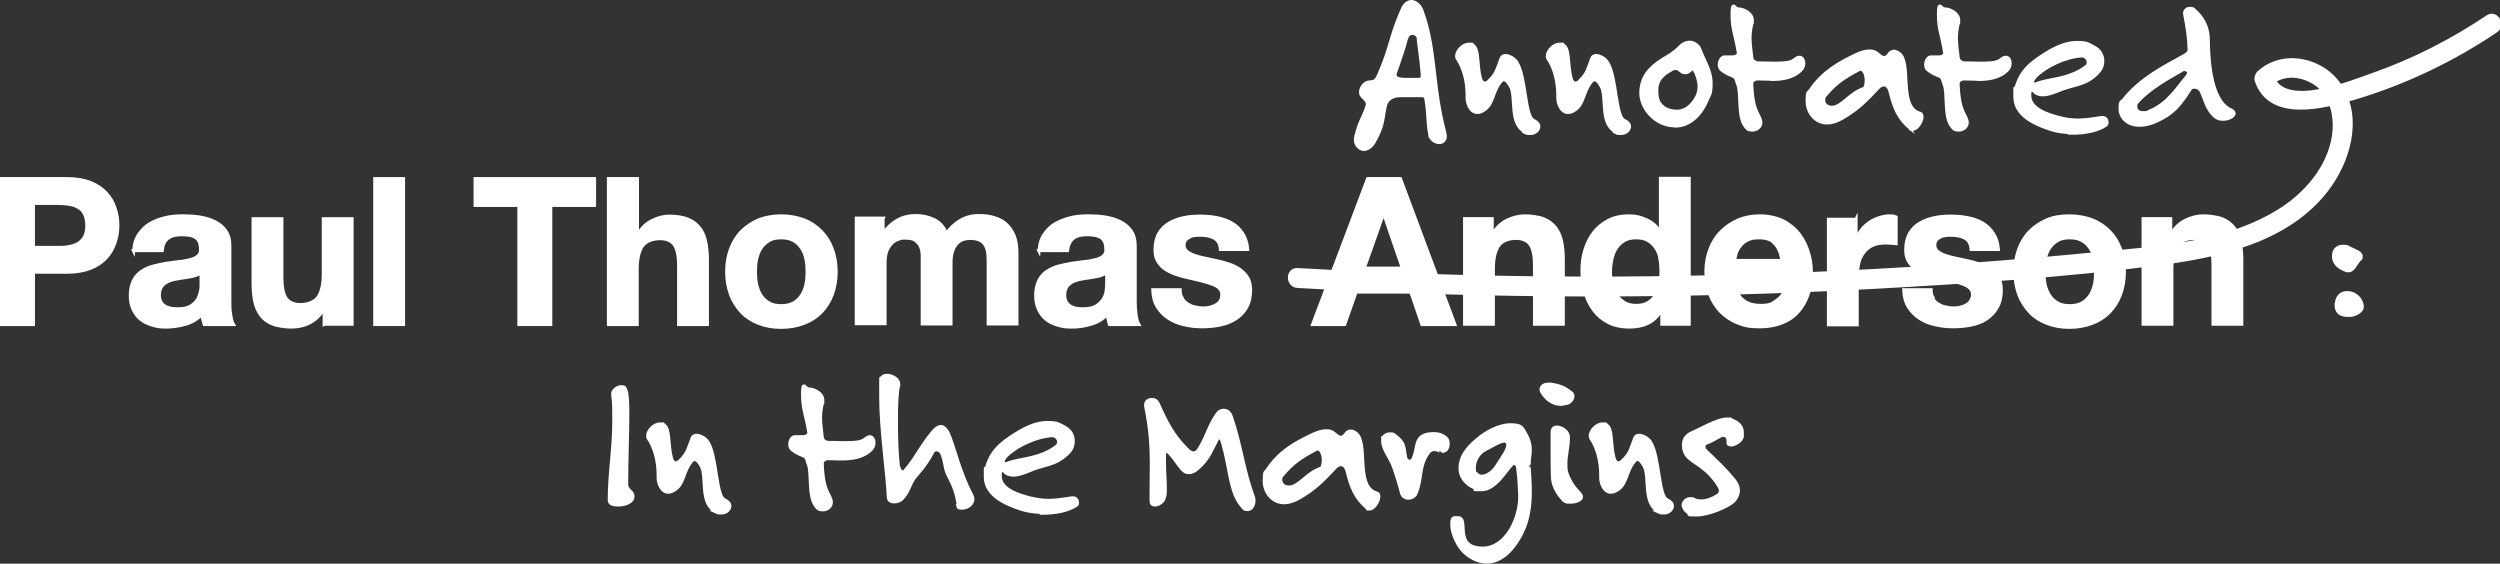 <?xml version="1.0" encoding="UTF-8"?>
<svg id="Layer_2" xmlns="http://www.w3.org/2000/svg" version="1.1" viewBox="0 0 879.5 198.3">
  <rect x="0" y="0" width="879.5" height="198.3" fill="#333333" stroke="none"/>
  <!-- Generator: Adobe Illustrator 29.5.1, SVG Export Plug-In . SVG Version: 2.1.0 Build 141)  -->
  <defs>
    <style>
      .st0 {
        fill: #fff;
        stroke: #fff;
        stroke-miterlimit: 10;
      }
    </style>
  </defs>
  <g id="Layer_1-2">
    <g>
      <g>
        <path class="st0" d="M23.7,62.8c3.2,0,6,.5,8.2,1.4,2.3.9,4.1,2.2,5.5,3.7,1.4,1.5,2.5,3.3,3.1,5.3.7,2,1,4,1,6.1s-.3,4.1-1,6.1-1.7,3.8-3.1,5.3c-1.4,1.5-3.2,2.8-5.5,3.7s-5,1.4-8.2,1.4h-11.9v18.4H.5v-51.4h23.2ZM20.6,87c1.3,0,2.5,0,3.7-.3,1.2-.2,2.3-.6,3.2-1.1.9-.6,1.6-1.3,2.2-2.3.5-1,.8-2.3.8-4s-.3-2.9-.8-4-1.3-1.8-2.2-2.3c-.9-.6-2-.9-3.2-1.1-1.2-.2-2.5-.3-3.7-.3h-8.8v15.4h8.8Z"/>
        <path class="st0" d="M47,88.4c.1-2.4.7-4.4,1.8-6,1.1-1.6,2.4-2.9,4-3.8,1.6-1,3.5-1.6,5.5-2.1s4.1-.6,6.2-.6,3.8.1,5.7.4c1.9.3,3.7.8,5.3,1.6,1.6.8,2.9,1.8,3.9,3.2,1,1.4,1.5,3.2,1.5,5.4v19.4c0,1.7,0,3.3.3,4.8.2,1.5.5,2.7,1,3.5h-10.4c-.2-.6-.3-1.2-.5-1.8s-.2-1.2-.2-1.8c-1.6,1.7-3.6,2.9-5.8,3.5s-4.5,1-6.8,1-3.4-.2-5-.7-2.9-1.1-4-2c-1.2-.9-2-2.1-2.7-3.5-.7-1.4-1-3.1-1-5s.4-3.8,1.1-5.2c.7-1.4,1.7-2.5,2.9-3.3s2.5-1.4,4-1.8c1.5-.4,3-.7,4.6-1,1.5-.2,3-.4,4.5-.6,1.5-.1,2.8-.4,4-.7s2.1-.7,2.7-1.3c.7-.6,1-1.4.9-2.4,0-1.1-.2-2-.5-2.6-.4-.7-.8-1.2-1.4-1.5-.6-.4-1.3-.6-2.1-.7-.8-.1-1.6-.2-2.6-.2-2,0-3.6.4-4.8,1.3-1.2.9-1.8,2.3-2,4.3h-10.2ZM70.6,96c-.4.4-1,.7-1.6.9s-1.3.4-2.1.5c-.7.1-1.5.3-2.3.4s-1.6.2-2.5.4c-.8.1-1.5.3-2.3.6-.7.2-1.4.6-1.9,1s-1,.9-1.3,1.6c-.3.6-.5,1.4-.5,2.4s.2,1.7.5,2.3.8,1.1,1.4,1.5c.6.4,1.2.6,2,.8.8.1,1.6.2,2.4.2,2,0,3.6-.3,4.7-1,1.1-.7,1.9-1.5,2.4-2.4.5-.9.8-1.9,1-2.8s.2-1.7.2-2.3v-3.8h0Z"/>
        <path class="st0" d="M114,114.2v-5.2h-.2c-1.3,2.2-3,3.7-5,4.7s-4.2,1.4-6.3,1.4-5-.4-6.7-1.1-3.1-1.7-4.1-3.1-1.7-2.9-2.1-4.8c-.4-1.9-.6-4-.6-6.3v-22.9h10.2v21c0,3.1.5,5.4,1.4,6.9,1,1.5,2.7,2.3,5.1,2.3s4.8-.8,6.1-2.5c1.2-1.7,1.9-4.4,1.9-8.2v-19.5h10.2v37.2h-9.7,0Z"/>
        <path class="st0" d="M142,62.8v51.4h-10.2v-51.4h10.2Z"/>
        <path class="st0" d="M167.1,72.3v-9.5h42.1v9.5h-15.4v41.9h-11.3v-41.9h-15.4,0Z"/>
        <path class="st0" d="M224.3,62.8v19.4h.2c1.3-2.2,2.9-3.7,5-4.7,2-1,4-1.5,5.9-1.5,2.7,0,5,.4,6.7,1.1s3.1,1.8,4.1,3.1,1.7,2.9,2.1,4.8c.4,1.9.6,4,.6,6.3v22.9h-10.2v-21c0-3.1-.5-5.4-1.4-6.9-1-1.5-2.7-2.3-5.1-2.3s-4.8.8-6.1,2.5c-1.2,1.7-1.9,4.4-1.9,8.2v19.5h-10.2v-51.4h10.2Z"/>
        <path class="st0" d="M257,87.5c.9-2.4,2.2-4.5,3.9-6.2,1.7-1.7,3.7-3,6-4,2.4-.9,5-1.4,7.9-1.4s5.6.5,8,1.4c2.4.9,4.4,2.3,6.1,4,1.7,1.7,3,3.8,3.9,6.2.9,2.4,1.4,5.1,1.4,8.1s-.5,5.7-1.4,8.1c-.9,2.4-2.2,4.4-3.9,6.2-1.7,1.7-3.7,3-6.1,3.9s-5,1.4-8,1.4-5.6-.5-7.9-1.4-4.4-2.2-6-3.9-3-3.8-3.9-6.2-1.4-5.1-1.4-8.1.5-5.7,1.4-8.1ZM266.2,100c.3,1.4.8,2.7,1.5,3.8s1.6,2,2.8,2.7,2.6,1,4.3,1,3.2-.3,4.4-1c1.2-.7,2.1-1.6,2.8-2.7s1.2-2.4,1.5-3.8.4-2.9.4-4.4-.1-2.9-.4-4.4-.8-2.7-1.5-3.8c-.7-1.1-1.6-2-2.8-2.7s-2.6-1-4.4-1-3.2.3-4.3,1c-1.1.7-2.1,1.6-2.8,2.7-.7,1.1-1.2,2.4-1.5,3.8s-.4,2.9-.4,4.4.1,2.9.4,4.4Z"/>
        <path class="st0" d="M310.7,76.9v5h.1c1.3-1.9,3-3.4,4.9-4.5,1.9-1.1,4.1-1.6,6.5-1.6s4.5.5,6.4,1.4,3.4,2.5,4.4,4.8c1.1-1.6,2.6-3.1,4.5-4.3s4.1-1.9,6.7-1.9,3.8.2,5.5.7,3.1,1.2,4.3,2.3c1.2,1.1,2.1,2.4,2.8,4.1.7,1.7,1,3.8,1,6.2v24.9h-10.2v-21.1c0-1.2,0-2.4-.1-3.5-.1-1.1-.4-2.1-.8-2.9-.4-.8-1.1-1.5-1.9-1.9s-2-.7-3.4-.7-2.6.3-3.5.8c-.9.6-1.6,1.3-2.1,2.2-.5.9-.8,1.9-1,3-.2,1.1-.2,2.3-.2,3.4v20.7h-10.2v-20.9c0-1.1,0-2.2,0-3.3,0-1.1-.2-2.1-.6-3-.4-.9-1-1.6-1.8-2.2-.8-.6-2.1-.8-3.7-.8s-1.1.1-1.9.3-1.6.6-2.3,1.2-1.4,1.5-1.9,2.6-.8,2.6-.8,4.4v21.6h-10.2v-37.2h9.6,0Z"/>
        <path class="st0" d="M365.5,88.4c.1-2.4.7-4.4,1.8-6,1.1-1.6,2.4-2.9,4-3.8s3.5-1.6,5.5-2.1,4.1-.6,6.2-.6,3.8.1,5.7.4c1.9.3,3.7.8,5.3,1.6,1.6.8,2.9,1.8,3.9,3.2,1,1.4,1.5,3.2,1.5,5.4v19.4c0,1.7.1,3.3.3,4.8.2,1.5.5,2.7,1,3.5h-10.4c-.2-.6-.4-1.2-.5-1.8s-.2-1.2-.2-1.8c-1.6,1.7-3.5,2.9-5.8,3.5-2.2.7-4.5,1-6.8,1s-3.4-.2-5-.7-2.9-1.1-4-2c-1.1-.9-2-2.1-2.7-3.5-.6-1.4-1-3.1-1-5s.4-3.8,1.1-5.2c.7-1.4,1.7-2.5,2.9-3.3s2.5-1.4,4-1.8c1.5-.4,3-.7,4.6-1,1.5-.2,3-.4,4.5-.6,1.5-.1,2.8-.4,4-.7s2.1-.7,2.7-1.3c.7-.6,1-1.4.9-2.4,0-1.1-.2-2-.5-2.6-.4-.7-.8-1.2-1.4-1.5s-1.3-.6-2.1-.7-1.6-.2-2.6-.2c-2,0-3.6.4-4.8,1.3-1.1.9-1.8,2.3-2,4.3h-10.2ZM389.1,96c-.4.4-1,.7-1.6.9s-1.3.4-2.1.5c-.7.1-1.5.3-2.3.4s-1.6.2-2.5.4c-.8.1-1.5.3-2.3.6-.7.2-1.4.6-1.9,1s-1,.9-1.3,1.6c-.3.6-.5,1.4-.5,2.4s.2,1.7.5,2.3.8,1.1,1.4,1.5,1.2.6,2,.8c.8.1,1.6.2,2.4.2,2,0,3.6-.3,4.7-1,1.1-.7,1.9-1.5,2.5-2.4.5-.9.9-1.9,1-2.8s.2-1.7.2-2.3v-3.8h0Z"/>
        <path class="st0" d="M415.9,104.9c.5.8,1,1.4,1.8,1.9s1.5.9,2.5,1.1c.9.2,1.9.4,2.9.4s1.5,0,2.3-.2c.8-.2,1.5-.4,2.2-.8s1.2-.8,1.6-1.4c.4-.6.6-1.4.6-2.3,0-1.5-1-2.7-3.1-3.5s-4.9-1.5-8.5-2.3c-1.5-.3-2.9-.7-4.4-1.2-1.4-.5-2.7-1.1-3.8-1.8-1.1-.7-2-1.7-2.7-2.8s-1-2.5-1-4.1c0-2.4.5-4.4,1.4-5.9s2.2-2.8,3.7-3.6c1.5-.9,3.3-1.5,5.2-1.9,1.9-.4,3.9-.5,5.9-.5s4,.2,5.9.6c1.9.4,3.6,1,5.1,1.9s2.7,2.1,3.7,3.6c1,1.5,1.6,3.4,1.8,5.7h-9.7c-.1-2-.9-3.3-2.2-4s-2.9-1-4.8-1-1.2,0-1.9.1c-.7,0-1.3.2-1.8.5s-1,.6-1.4,1c-.4.5-.6,1.1-.6,1.8s.3,1.7,1,2.2c.7.6,1.5,1,2.6,1.4s2.3.7,3.7,1c1.4.3,2.8.6,4.2.9,1.5.3,2.9.7,4.4,1.2,1.4.5,2.7,1.1,3.8,1.9s2,1.8,2.7,2.9c.7,1.2,1,2.6,1,4.4,0,2.4-.5,4.5-1.5,6.2-1,1.7-2.3,3-3.9,4s-3.4,1.7-5.4,2.1c-2,.4-4.1.6-6.2.6s-4.3-.2-6.3-.7c-2.1-.4-3.9-1.2-5.5-2.2-1.6-1-2.9-2.3-4-4s-1.6-3.7-1.7-6.2h9.7c0,1.1.2,2.1.7,2.8h0Z"/>
        <path class="st0" d="M492.7,62.8l19.2,51.4h-11.7l-3.9-11.4h-19.2l-4,11.4h-11.4l19.4-51.4h11.6ZM493.3,94.3l-6.5-18.9h-.1l-6.7,18.9h13.3Z"/>
        <path class="st0" d="M525,76.9v5.2h.2c1.3-2.2,3-3.7,5-4.7,2.1-1,4.2-1.5,6.3-1.5s5,.4,6.7,1.1,3.1,1.8,4.1,3.1,1.7,2.9,2.1,4.8c.4,1.9.6,4,.6,6.3v22.9h-10.2v-21c0-3.1-.5-5.4-1.4-6.9-1-1.5-2.7-2.3-5.1-2.3s-4.8.8-6,2.5c-1.2,1.7-1.9,4.4-1.9,8.2v19.5h-10.2v-37.2h9.7,0Z"/>
        <path class="st0" d="M584.4,109.4c-1.2,2-2.8,3.5-4.7,4.4-1.9.9-4.1,1.3-6.6,1.3s-5.2-.5-7.3-1.6c-2.1-1.1-3.8-2.5-5.2-4.4s-2.4-4-3.1-6.4c-.7-2.4-1-4.9-1-7.5s.3-4.9,1-7.2c.7-2.3,1.7-4.4,3.1-6.2,1.4-1.8,3.1-3.2,5.2-4.3,2.1-1.1,4.5-1.6,7.2-1.6s4.3.5,6.3,1.4c2,.9,3.6,2.3,4.7,4.1h.1v-18.7h10.2v51.4h-9.7v-4.8h-.1ZM584,91c-.3-1.4-.8-2.7-1.5-3.7-.7-1.1-1.6-2-2.7-2.6-1.1-.7-2.5-1-4.2-1s-3.1.3-4.2,1c-1.2.7-2.1,1.6-2.8,2.7-.7,1.1-1.2,2.4-1.5,3.8s-.5,2.9-.5,4.4.2,2.9.5,4.3.9,2.7,1.6,3.8c.7,1.1,1.7,2,2.8,2.7s2.5,1,4.1,1,3.1-.3,4.2-1c1.1-.7,2-1.6,2.7-2.7s1.2-2.4,1.4-3.8c.3-1.4.4-2.9.4-4.5s-.1-3-.4-4.4h0Z"/>
        <path class="st0" d="M612.9,105.2c1.5,1.5,3.7,2.2,6.6,2.2s3.8-.5,5.3-1.6c1.5-1,2.4-2.1,2.7-3.3h9c-1.4,4.5-3.7,7.7-6.6,9.6s-6.6,2.9-10.8,2.9-5.6-.5-7.9-1.4-4.3-2.3-6-4c-1.6-1.7-2.9-3.8-3.8-6.2s-1.3-5-1.3-7.9.5-5.4,1.4-7.8,2.2-4.5,3.9-6.2,3.7-3.1,6-4.1,4.9-1.5,7.7-1.5,5.9.6,8.3,1.8c2.3,1.2,4.3,2.9,5.8,4.9,1.5,2.1,2.6,4.4,3.3,7.1.7,2.6.9,5.4.7,8.3h-26.9c.1,3.3,1,5.7,2.5,7.2h0ZM624.5,85.7c-1.2-1.3-3.1-2-5.6-2s-3,.3-4.1.8-1.9,1.2-2.6,2.1-1.1,1.7-1.4,2.6c-.3.9-.4,1.7-.5,2.4h16.6c-.5-2.6-1.3-4.6-2.6-5.9h0Z"/>
        <path class="st0" d="M653,76.9v6.9h.1c.5-1.2,1.1-2.2,1.9-3.2.8-1,1.8-1.8,2.8-2.5s2.2-1.2,3.4-1.6c1.2-.4,2.5-.6,3.7-.6s1.4.1,2.2.4v9.5c-.5,0-1.1-.2-1.7-.2s-1.3-.1-1.9-.1c-1.9,0-3.5.3-4.8.9-1.3.6-2.3,1.5-3.1,2.6s-1.4,2.3-1.7,3.8c-.3,1.4-.5,3-.5,4.7v16.8h-10.2v-37.2h9.7Z"/>
        <path class="st0" d="M679.9,104.9c.5.8,1,1.4,1.8,1.9s1.5.9,2.5,1.1c.9.2,1.9.4,2.9.4s1.5,0,2.3-.2c.8-.2,1.5-.4,2.2-.8.7-.4,1.2-.8,1.6-1.4.4-.6.7-1.4.7-2.3,0-1.5-1-2.7-3.1-3.5s-4.9-1.5-8.5-2.3c-1.5-.3-2.9-.7-4.4-1.2s-2.7-1.1-3.8-1.8c-1.1-.7-2-1.7-2.7-2.8s-1-2.5-1-4.1c0-2.4.5-4.4,1.4-5.9.9-1.5,2.2-2.8,3.7-3.6,1.5-.9,3.3-1.5,5.2-1.9s3.9-.5,5.9-.5,4,.2,5.9.6,3.6,1,5.1,1.9,2.7,2.1,3.7,3.6c1,1.5,1.6,3.4,1.8,5.7h-9.7c-.1-2-.9-3.3-2.2-4-1.3-.7-2.9-1-4.8-1s-1.2,0-1.9.1-1.3.2-1.8.5c-.5.2-1,.6-1.4,1-.4.5-.6,1.1-.6,1.8s.3,1.7,1,2.2c.7.6,1.5,1,2.6,1.4s2.3.7,3.7,1,2.8.6,4.2.9c1.5.3,2.9.7,4.4,1.2s2.7,1.1,3.8,1.9c1.1.8,2,1.8,2.7,2.9.7,1.2,1,2.6,1,4.4,0,2.4-.5,4.5-1.5,6.2-1,1.7-2.3,3-3.8,4s-3.4,1.7-5.4,2.1-4.1.6-6.2.6-4.3-.2-6.3-.7c-2.1-.4-3.9-1.2-5.5-2.2s-2.9-2.3-4-4-1.6-3.7-1.7-6.2h9.7c0,1.1.2,2.1.7,2.8h0Z"/>
        <path class="st0" d="M710.2,87.5c.9-2.4,2.2-4.5,3.9-6.2,1.7-1.7,3.7-3,6-4s5-1.4,7.9-1.4,5.6.5,8,1.4c2.4.9,4.4,2.3,6.1,4,1.7,1.7,3,3.8,3.9,6.2.9,2.4,1.4,5.1,1.4,8.1s-.5,5.7-1.4,8.1c-.9,2.4-2.2,4.4-3.9,6.2-1.7,1.7-3.7,3-6.1,3.9s-5,1.4-8,1.4-5.6-.5-7.9-1.4-4.4-2.2-6-3.9-3-3.8-3.9-6.2c-.9-2.4-1.4-5.1-1.4-8.1s.5-5.7,1.4-8.1ZM719.5,100c.3,1.4.8,2.7,1.5,3.8.7,1.1,1.6,2,2.8,2.7s2.6,1,4.3,1,3.2-.3,4.4-1c1.2-.7,2.1-1.6,2.8-2.7s1.2-2.4,1.5-3.8.4-2.9.4-4.4-.1-2.9-.4-4.4-.8-2.7-1.5-3.8c-.7-1.1-1.6-2-2.8-2.7s-2.6-1-4.4-1-3.2.3-4.3,1c-1.2.7-2.1,1.6-2.8,2.7-.7,1.1-1.2,2.4-1.5,3.8s-.4,2.9-.4,4.4.1,2.9.4,4.4Z"/>
        <path class="st0" d="M763.7,76.9v5.2h.2c1.3-2.2,3-3.7,5-4.7,2.1-1,4.2-1.5,6.3-1.5s5,.4,6.7,1.1,3.1,1.8,4.1,3.1,1.7,2.9,2.1,4.8c.4,1.9.6,4,.6,6.3v22.9h-10.2v-21c0-3.1-.5-5.4-1.4-6.9-1-1.5-2.7-2.3-5.1-2.3s-4.8.8-6,2.5c-1.2,1.7-1.9,4.4-1.9,8.2v19.5h-10.2v-37.2h9.7,0Z"/>
      </g>
      <path class="st0" d="M826.2,95.3c-.2,0-.5,0-.8-.1-2.4-.9-4.1-2.1-4.5-4.5,0-.3,0-.6,0-.9,0-1.9,1.4-3.2,3.3-3.2s1.8.3,2.8.8c1.4.7,3.7,1.4,3.7,2.7s-.2.9-.7,1.4c-1.3,1.5-2.1,3.8-3.7,3.8h0ZM821.9,107.1c0-3,2-4.2,3.7-4.2s2.5.4,3.5,1.2c1.2.9,2,2.4,2,3.9s-2.5,3-4.5,3-4.8-.1-4.8-3.9h0Z"/>
      <g>
        <path class="st0" d="M222.7,174.8c0,1.9-2.9,2.9-5.2,2.9s-3.2-.6-3.2-1.8c0-9.6,1.6-17.9,1.6-27.9s-.3-6.2-.4-9.6h0c0-1,1.6-2.4,3-2.4s1.4.4,1.7,1.2c.6,1.3.7,4.5.7,8.7,0,6.8-.4,16-.4,23.6v.9c0,2.1,2.2,2.4,2.2,4h0c0,.1,0,.2,0,.2Z"/>
        <path class="st0" d="M252,180.1c-6.1-2.7-3.2-12.5-5.4-16.2-.9-1.6-1.6-2.2-2.2-2.2s-.9.4-1.3.9c-2.7,3.4-2.4,7.6-5.6,9.7-.9.6-1.8.9-2.4.9-2.6,0-3.6-3.5-3.6-4.9v-1.2c0-5.2-1.4-9.9-3.5-12.9-.1-.2-.2-.5-.2-.9,0-1.7,2.1-4.2,4.4-4.2s.9,0,1.4.4c2.2,1.1,1.4,6.8,2.6,11.4.3,1.3.9,1.9,1.5,1.9s1.1-.4,1.7-1c2.4-2.4,2.6-3.9,4.1-7.8.3-.6.8-.9,1.5-.9,1.4,0,3.3,1.1,4.1,2.4,3.2,5.1,2.8,19,5.8,20.3,1.3.6,1.9,1.4,1.9,2.2,0,1.3-1.3,2.5-3,2.5s-1.2-.1-1.9-.4h0Z"/>
        <path class="st0" d="M296,161.5c-1.7,0-3.4-.1-4.6-.1h0c-1.1,0-2.2.7-2.1,1.8h0c.4,10.3,2.8,10.3,3.2,13.3v.3c0,1.4-1.4,2.6-3,2.6s-1.8-.4-2.6-1.4c-2.7-3.5-1.3-11.7-2.6-14.7-.5-1.1-.4-2.3-1.5-2.8-1.4-.6-2.4-.9-4.1-2.2-.6-.4-.9-1.1-.9-1.9,0-1.3.6-2.6,1.7-2.8.5,0,.9,0,1.4,0s1,0,1.7,0c.9,0,2.1-.6,1.9-1.5-1-6.1-2.2-8.1-2.2-13.4s1-1.9,2.2-1.9c2.1,0,5,1.7,5,3.9s0,.4,0,.6c-.6,2.2-.8,4-.8,5.8s.3,4,.6,6.6c.1,1.2,1,1.9,2.2,1.9,2.3,0,4.1.1,5.6.1,6.2,0,6.3-.7,7.8-1.7.4-.3.8-.4,1.1-.4.9,0,1.5,1,1.5,2.1s-.3,1.7-.9,2.4c-2.8,2.9-6.9,3.4-10.5,3.4h0Z"/>
        <path class="st0" d="M337.1,177.8c-.7-4.5-1.6-6.8-3.5-10.4-1.5-2.9-.9-4.5-2.4-8-.3-.6-.9-1.1-1.7-1.1s-1,.2-1.4.9c-1.1,2.2-3,5.1-5.6,8-2.6,2.8-2.4,5.6-5.2,8.4-.6.6-1.7,1-2.7,1s-2-.4-2.1-1.4c-.4-8.8-2.7-23.8-2.7-35.5s0-4.2.3-6.2c0-1.1.9-1.5,2-1.5,1.8,0,4.1,1.4,4.1,3s0,.4,0,.6c-.6,1.7-.8,6.9-.8,12.7s.2,11,.6,14.8c.1,1.7.9,2.9,1.6,2.9s.4,0,.6-.3c3.9-4.4,5.7-8.9,10.1-14,.9-1.1,1.9-1.7,2.7-1.7s1.7.7,2.5,2.1c2,4,4,13.9,8.4,22,.3.6.4,1.1.4,1.5,0,2-2.2,3.2-3.8,3.2s-1.4-.3-1.6-1h0Z"/>
        <path class="st0" d="M367.1,180.3c-2.9,0-5.7-.4-7.8-1.1-6.2-2-12.7-5.2-12.7-11.4s0-1.1.1-1.8c1.3-6.9,5.1-10,10.7-13.5,3.7-2.3,7.3-3.9,11-3.9s4,.5,6.1,1.6,3.1,2.9,3.1,4.9-.6,3.2-2.1,4.6c-4.3,4.2-8.4,3.7-13.7,6.1-2.2.9-3.9,1.4-5.3,1.4s-2.6-.5-3.1-1.2c-.1-.2-.5-.5-.8-.5-.6,0-.7,1.2-.7,1.8,0,4.7,5.8,6.6,10.3,7.8,2.6.6,4.7.9,6.8.9s5-.4,8.1-.9c.1,0,.3,0,.4,0,1.1,0,1.6.9,1.6,1.7s-.2.9-.6,1.1c-2.9,1.9-7.4,2.7-11.7,2.7h0ZM353.6,161c-.4.4-.6,1-.6,1.4s.2.7.6.7.5,0,.9-.2c3.9-1.6,11.2-1.4,17-5.8.6-.4.9-1,.9-1.6,0-1.1-1-2.2-2.2-2.2-5.5.3-12.7,3.5-16.6,7.6h0Z"/>
        <path class="st0" d="M436.4,177.5c-3.7-4.7-3.8-12.8-6.2-21.2-.2-.9-.6-2.2-1.2-2.2s-.7.4-1.2,1.4c-1.9,3.7-2.8,6.1-5.9,8.9-1.1,1.1-2.3,1.9-3.6,1.9s-1.9-.5-3-1.8c-1.5-1.9-2.2-3.2-3.9-5-.4-.5-.8-.8-1.1-.8s-.6.5-.6,1.8c0,.8,0,1.6,0,2.4,0,3.1.3,6.1.3,8.6s-.1,2.9-.5,4c-.4,1.1-1.9,2.2-3.1,2.2s-1.5-.5-1.5-1.9c0-4.8.1-8.9.1-12.7,0-6.5-.4-12.3-2-20.2,0-.2,0-.4,0-.5,0-1.3,1.1-1.9,2.2-1.9s1.7.4,2.2,1.3c3.1,6.9,5.3,11.3,10.4,16.4.6.6,1.4,1.1,2.1,1.1s1.3-.4,1.9-1.4c2.9-4.7,3.3-8,6.5-12.5.6-.8,1.4-1.1,2.2-1.1,1.1,0,2.2.7,2.7,2.2,3.7,11,4,17.9,7.9,28.7,0,.2.1.6.1.9,0,1.4-.8,3.2-2.2,3.2s-1.5-.4-2.5-1.7h0Z"/>
        <path class="st0" d="M481.1,178.9c-4.4-3.7-5.8-7.4-7.2-13-.4-1.7-1.3-2.4-2.1-2.4s-1.6.5-2.1,1.1c-4.2,4.5-7.1,7.5-12.7,10.7-1.9,1.1-3.7,1.6-5.2,1.6-4.4,0-7.1-3.9-7.1-7.7s.4-2.8,1.1-4c4.4-6.6,10.1-9.6,16-12.4,1.6-.7,3.2-1.3,4.7-1.3s2.2.3,3.1,1.1c.8.7,1.4,1.2,2.1,1.2s1.1-.4,1.9-1.4c.4-.5.9-.8,1.5-.8,1.3,0,2.7,1.1,3.2,2.4,2.3,5.2-.7,17.5,6,19.4.6.1.8.6.8,1.3,0,1.7-1.7,4.4-3.3,4.4s-.6,0-.9-.4h0ZM462.5,158.4c-5,2.7-7.8,4.6-11.4,8.9-.4.4-.5.9-.5,1.5,0,1.2.9,2.5,2.9,2.5h0c3.4,0,6.2-5,11.2-6.6.4-.1.8-1.4.8-2.9s-.6-3.8-2-3.8-.6.1-1.1.4h0Z"/>
        <path class="st0" d="M506.6,158.7c-.7-.3-1.4-.5-2.1-.5s-1.5.3-2.2,1.4c-3.2,4.8-1.9,8.8-4.1,14-.5,1.1-1.6,1.7-2.7,1.7s-2.2-.6-2.5-1.9c-.9-3.5-1.5-5.3-2.6-8.6-1.2-3.7-4-6.6-4-9.5s0-.7.1-1.1c.3-1,1.4-1.6,2.5-1.6s1.2.1,1.7.5c3.8,2.9,3,3.8,3.9,8,.1.6.6,1.1,1.3,1.1s.9-.3,1.3-1.1c1.6-3.5.3-7.4,5-8.4.7-.1,1.4-.2,2.1-.2,1.8,0,3.4.5,4.6,1.7.4.4.6,1.1.6,1.9,0,1.4-.6,2.7-2,2.7s-.5,0-.8-.1h0Z"/>
        <path class="st0" d="M523.2,197.8c-2.7,0-5.4-1.1-7.8-3.2-2.5-2.1-4.7-6.9-4.7-9.9s.6-2.6,2.1-2.6h.4c3.3.4-.9,8.8,5.8,10.4.9.2,1.7.3,2.5.3,8.6,0,13.1-10.9,13.1-17.9s0-.9,0-1.2c-.3-3.5,0-3.2-.7-8.9,0-.6-.4-1.7-1.1-1.7s-.7.2-1.1.6c-1.5,1.3-5.5,8.6-10.4,8.6s-.9,0-1.3-.2c-3.7-1-6.4-3.8-6.4-7.4s1.8-6.6,6.1-10.2c3-2.6,7.7-5.1,11.6-5.1s4.1.8,5.3,2.9c1.4,2.4,1.8,4.2,1.8,5.9s-.4,3-.4,5,0,.8,0,1.2c.2,2.9.4,5.8.4,8.6,0,6.8-1.2,13.2-6,19.4-2.9,3.7-6.2,5.4-9.4,5.4h0ZM529.2,155.2c-1.4,0-4.1,1.7-6.8,3.1-2.2,1.1-3.7,3.9-3.7,6.1s.2,1.6.7,2.2c.5.6,1.2.9,1.9.9,1.8,0,3.9-1.6,5-3.3,2.2-3.4,4.1-6,4.1-7.6s-.1-.8-.4-1.1c-.2-.1-.4-.3-.8-.3h0Z"/>
        <path class="st0" d="M549.3,142.3c-3.3,0-5.5-2-6.9-4.3-.2-.4-.3-.6-.3-1,0-.9.8-1.9,2.6-1.9s.4,0,.7,0c3,.4,4.9,1.1,7.1,2.8.7.4.9,1,.9,1.6,0,1.1-1.2,2.3-2.4,2.5-.7.1-1.2.2-1.7.2h0ZM550,176c-2.4-2.6-3.8-5.3-3.9-8.2-.1-3.1-.1-5.5-.1-7.9v-2.6c0-1.6,0-3.3,0-5.3h0c0-1.3.8-1.8,1.7-1.8,1.7,0,4.2,1.6,4.1,3.6h0c0,3.7-.9,6.5-.9,9.3s.3,3.4,1.2,5.3c1.1,2.4,2.2,3.5,3.9,5.4.3.4.4.7.4,1,0,1.1-2,1.9-3.9,1.9s-1.9-.2-2.4-.7h0Z"/>
        <path class="st0" d="M583.7,180.1c-6-2.7-3.2-12.5-5.4-16.2-.9-1.6-1.6-2.2-2.2-2.2s-.9.4-1.3.9c-2.7,3.4-2.4,7.6-5.6,9.7-.9.6-1.8.9-2.5.9-2.6,0-3.6-3.5-3.6-4.9v-1.2c0-5.2-1.4-9.9-3.5-12.9-.1-.2-.2-.5-.2-.9,0-1.7,2.1-4.2,4.4-4.2s.9,0,1.4.4c2.2,1.1,1.4,6.8,2.6,11.4.3,1.3.9,1.9,1.5,1.9s1.2-.4,1.7-1c2.5-2.4,2.6-3.9,4.1-7.8.3-.6.8-.9,1.5-.9,1.4,0,3.3,1.1,4.1,2.4,3.2,5.1,2.8,19,5.8,20.3,1.3.6,1.9,1.4,1.9,2.2,0,1.3-1.3,2.5-3,2.5s-1.2-.1-1.9-.4h0Z"/>
        <path class="st0" d="M608.8,156.5c-.5,0-.9-.1-.9-.6h0c0-.4,0-.6,0-.8,0-1.3-.8-1.9-1.7-1.9s-.5,0-.8.2c-1.7.8-3,1.8-5.2,2.6-.4.1-.7.6-.7,1.1s.1.9.4,1.2c4.3,4.2,6.8,6.3,10.4,10.8.9,1.1,1.3,2.3,1.3,3.5s-.6,2.7-1.7,3.8c-2.1,1.9-8.7,4.8-13,4.8s-2.1-.2-2.7-.6c-1.5-.9-2.1-2.1-2.1-3s1-2.2,2.5-2.2.9,0,1.4.3c.8.4,1.7.5,2.5.5,1.8,0,3.7-.7,5.5-1.8.9-.5,1.2-1.1,1.2-1.7,0-.9-.7-1.9-1.4-3-5-6.9-9.9-7-11.2-10.8-.3-.8-.4-1.6-.4-2.4,0-1.8.9-3.3,2.6-4.1,3.6-1.6,9.4-5,12.5-5s.7,0,.9,0c3.6,1,4.8,2.7,4.8,4.9s0,1.1-.2,1.8c-.3,1.2-2.6,2.5-3.9,2.5h0Z"/>
      </g>
      <g>
        <path class="st0" d="M503,47.7c-.9-5-.5-7.5-1.4-12.8-.1-.7-.5-1.2-1.1-1.2h-8c-2.5,0-4.6,1.2-5.1,3.6-1.1,5.1-.6,6.9-4,12.8-1,1.7-2.4,2.5-3.6,2.5s-3-1.2-3-3.4,0-.9.2-1.5c1.5-5.8,2.2-5.4,3.9-10.4,0-.2.1-.4.1-.7,0-1.1-1-1.7-1.9-2.8-.4-.4-.5-.9-.5-1.4,0-1.6,1.4-3.5,3.1-3.6,1.5-.1,2.2-.1,3.2-2.3,4.6-10.5,4-13.4,8.4-23.3.8-1.9,2.1-2.7,3.3-2.7s3,1.2,3.7,3.3c2.9,7.8,3.6,15.2,4.6,23.5.6,5.5,1.4,11.3,3.1,18.1.1.7.5,1.7.5,2.5,0,1.6-1.1,2.3-2.2,2.3s-3-.9-3.2-2.6h0ZM499,13.8c-.1-1.3-1.1-2-2.1-2s-1.7.6-2.1,1.9c-1.1,4.1-1.9,6.3-3.2,10.1-.2.6-.8,2-.8,2.5s.4,1.1,1.1,1.3c1.2.3,2.5.3,3.7.3h3.6c.6,0,1.1-.4,1.1-1s0-1.4-.1-2c-.3-3.8-.8-6.6-1.3-11h0Z"/>
        <path class="st0" d="M536.7,46.5c-6-2.7-3.2-12.5-5.4-16.2-.9-1.6-1.6-2.2-2.2-2.2s-.9.4-1.3.9c-2.7,3.4-2.4,7.6-5.6,9.7-.9.7-1.8.9-2.5.9-2.6,0-3.6-3.5-3.6-4.9v-1.2c0-5.2-1.4-9.9-3.5-12.9-.1-.2-.2-.5-.2-.9,0-1.7,2.1-4.2,4.4-4.2s.9,0,1.4.4c2.2,1.2,1.4,6.8,2.6,11.4.3,1.3.9,1.9,1.5,1.9s1.2-.4,1.7-1c2.5-2.5,2.6-3.9,4.1-7.8.3-.6.8-.9,1.5-.9,1.4,0,3.3,1.1,4.1,2.5,3.2,5.1,2.8,19,5.8,20.3,1.3.6,1.9,1.4,1.9,2.2,0,1.3-1.3,2.5-3,2.5s-1.2-.1-1.9-.4h0Z"/>
        <path class="st0" d="M568.6,46.5c-6-2.7-3.2-12.5-5.4-16.2-.9-1.6-1.6-2.2-2.2-2.2s-.9.4-1.3.9c-2.7,3.4-2.4,7.6-5.6,9.7-.9.7-1.8.9-2.5.9-2.6,0-3.6-3.5-3.6-4.9v-1.2c0-5.2-1.4-9.9-3.5-12.9-.1-.2-.2-.5-.2-.9,0-1.7,2.1-4.2,4.4-4.2s.9,0,1.4.4c2.2,1.2,1.4,6.8,2.6,11.4.3,1.3.9,1.9,1.5,1.9s1.2-.4,1.7-1c2.5-2.5,2.6-3.9,4.1-7.8.3-.6.8-.9,1.5-.9,1.4,0,3.3,1.1,4.1,2.5,3.2,5.1,2.8,19,5.8,20.3,1.3.6,1.9,1.4,1.9,2.2,0,1.3-1.3,2.5-3,2.5s-1.2-.1-1.9-.4h0Z"/>
        <path class="st0" d="M589.1,44.3c-3.3,0-6.5-1.5-8.9-4.2-1.9-2.2-3-4.9-3-7.3,0-5.5,2.9-8.9,7.3-11.7,2.7-1.7,4.2-2.4,6.3-4.5,1.2-1.3,2.5-1.8,3.7-1.8s3,1,3.5,2.4c1.4,3.9,4,7.5,4,11.9s-.6,4.1-1.2,5.7c-2.1,5.3-6.1,9.6-11.5,9.6h0ZM595.6,24.2c-.7,0-1.3,1.4-2.6,1.4s-1.1-.2-1.7-.6-1-.9-1.8-.9-1.4.4-2.9,1.3c-2.3,1.6-3.7,3.3-3.7,6.3s.5,4.5,2.1,5.8c1.2,1.1,3.3,1.6,4.8,1.6,3,0,5-1.7,6.7-4.4.9-1.4,1.2-2.9,1.2-4.4s-.7-4.1-1.6-5.5c-.2-.4-.4-.5-.6-.5h0Z"/>
        <path class="st0" d="M623,27.9c-1.7,0-3.4-.1-4.6-.1h0c-1.1,0-2.2.7-2.1,1.8h0c.4,10.3,2.8,10.3,3.2,13.3v.3c0,1.4-1.4,2.6-3,2.6s-1.8-.4-2.6-1.4c-2.7-3.5-1.3-11.7-2.6-14.7-.5-1.1-.4-2.3-1.5-2.8-1.4-.6-2.4-.9-4.1-2.2-.6-.4-.9-1.1-.9-1.9,0-1.3.7-2.6,1.7-2.8.5,0,.9,0,1.4,0s1,0,1.7,0c.9,0,2.1-.6,1.9-1.5-1-6.1-2.2-8.1-2.2-13.4s1-2,2.2-2c2.1,0,5,1.7,5,3.9s0,.4,0,.7c-.6,2.2-.8,4-.8,5.8s.3,4,.6,6.6c.1,1.2,1,1.9,2.2,2,2.3,0,4.1.1,5.6.1,6.2,0,6.3-.7,7.8-1.7.4-.3.8-.4,1.2-.4.9,0,1.5,1,1.5,2.1s-.3,1.7-.9,2.4c-2.8,2.9-6.9,3.4-10.5,3.4h0Z"/>
        <path class="st0" d="M672.1,45.3c-4.4-3.7-5.8-7.4-7.2-13-.4-1.7-1.3-2.4-2.1-2.4s-1.6.5-2.1,1.1c-4.2,4.5-7.1,7.5-12.7,10.7-1.9,1.1-3.7,1.6-5.2,1.6-4.4,0-7.1-3.9-7.1-7.7s.4-2.8,1.2-4c4.4-6.5,10.2-9.6,16-12.4,1.6-.7,3.2-1.3,4.7-1.3s2.2.3,3.1,1.1c.8.7,1.4,1.2,2.1,1.2s1.2-.4,1.9-1.4c.4-.5.9-.8,1.5-.8,1.3,0,2.7,1.1,3.2,2.4,2.3,5.2-.7,17.5,6,19.4.6.1.8.7.8,1.3,0,1.7-1.7,4.4-3.3,4.4s-.7,0-.9-.4h0ZM653.5,24.8c-5,2.7-7.8,4.6-11.4,8.9-.4.4-.5.9-.5,1.5,0,1.2.9,2.5,2.9,2.5h0c3.4,0,6.2-5,11.2-6.6.4-.1.8-1.4.8-2.9s-.6-3.8-2-3.8-.7.1-1.1.4h0Z"/>
        <path class="st0" d="M695.6,27.9c-1.7,0-3.4-.1-4.6-.1h0c-1.1,0-2.2.7-2.1,1.8h0c.4,10.3,2.8,10.3,3.2,13.3v.3c0,1.4-1.4,2.6-3,2.6s-1.8-.4-2.6-1.4c-2.7-3.5-1.3-11.7-2.6-14.7-.5-1.1-.4-2.3-1.5-2.8-1.4-.6-2.4-.9-4.1-2.2-.6-.4-.9-1.1-.9-1.9,0-1.3.7-2.6,1.7-2.8.5,0,.9,0,1.4,0s1,0,1.7,0c.9,0,2.1-.6,1.9-1.5-1-6.1-2.2-8.1-2.2-13.4s1-2,2.2-2c2.1,0,5,1.7,5,3.9s0,.4,0,.7c-.6,2.2-.8,4-.8,5.8s.3,4,.6,6.6c.1,1.2,1,1.9,2.2,2,2.3,0,4.1.1,5.6.1,6.2,0,6.3-.7,7.8-1.7.4-.3.8-.4,1.2-.4.9,0,1.5,1,1.5,2.1s-.3,1.7-.9,2.4c-2.8,2.9-6.9,3.4-10.5,3.4h0Z"/>
        <path class="st0" d="M729.3,46.7c-2.9,0-5.7-.4-7.8-1.1-6.2-2-12.7-5.2-12.7-11.5s0-1.2.1-1.8c1.3-6.9,5.1-10,10.7-13.5,3.7-2.3,7.3-3.9,11-3.9s4,.5,6.1,1.6c2.1,1.1,3.1,3,3.1,4.9s-.7,3.2-2.1,4.6c-4.3,4.2-8.3,3.7-13.7,6-2.2.9-3.9,1.4-5.3,1.4s-2.6-.5-3.1-1.2c-.1-.2-.5-.5-.8-.5-.7,0-.7,1.2-.7,1.8,0,4.7,5.8,6.6,10.3,7.8,2.6.7,4.7.9,6.8.9s5-.4,8.1-.9c.1,0,.3,0,.4,0,1.1,0,1.6.9,1.6,1.7s-.2.9-.6,1.2c-2.9,1.9-7.4,2.7-11.7,2.7h0ZM715.8,27.4c-.4.4-.7,1-.7,1.4s.2.7.7.7.5,0,.9-.2c3.9-1.6,11.2-1.4,17-5.8.7-.4.9-1,.9-1.6,0-1.1-1-2.2-2.2-2.2-5.5.3-12.7,3.5-16.6,7.6h0Z"/>
        <path class="st0" d="M782,42c-1.2,0-2.3-.4-3.2-1.3-2.7-2.7-2.9-5.3-4.6-8.8-.3-.6-1.2-1.2-2.2-1.2s-1.2.3-1.6.9c-3.3,5.2-5.8,8.4-11.4,10.9-2.5,1.2-4.5,1.6-6.3,1.6-4.5,0-6.9-2.9-6.9-5.8s.4-2.3,1.2-3.2c6-7.6,14.4-11.7,21.2-15.5.9-.5,1.9-1.1,1.9-2.1h0c-.1-4.2-.7-8.1-1.6-12.6v-.3c0-.9.8-1.7,1.9-1.7s1.2.2,1.7.7c2.5,2.1,4.7,5.5,4.8,9.8.1,6.3.5,21.9,7.9,25.2.9.4,1.2.9,1.2,1.3,0,.7-.9,1.4-1.8,1.7-.7.3-1.5.4-2.2.4h0ZM767.6,24.8c-4.5,2.6-11.4,6.3-15.7,11.2-.4.4-.5.9-.5,1.4,0,1.2.7,2.2,2.5,2.2s1.4-.1,2.2-.5c6.5-2.6,9.7-8.1,13.2-12.2.4-.5.6-.9.6-1.3,0-.7-.7-1.1-1.4-1.1s-.7,0-.9.2h0Z"/>
      </g>
      <path class="st0" d="M456.4,100.8c67.7,3.9,135.6,4,203.3.3,32.9-1.8,65.9-4,98.6-8.1,21.5-2.7,46.3-7.9,60.3-26.1,7.7-10,12.2-25.1,4.9-36.5-6.1-9.7-20.3-12.9-29-4.9-.7.7-1.1,2-.8,2.9,4.9,14.4,23.9,9.3,34.6,6.2,17.7-5.3,34.5-13.3,49.8-23.6,3.2-2.1.2-7.3-3-5.2-12.5,8.4-26,15.3-40.2,20.3-7.2,2.5-31.4,12.6-35.4.7l-.8,2.9c4.1-3.8,10-3.5,14.7-.9,6,3.3,8.1,10.4,7.7,16.9-.8,11.5-8.8,21.4-18,27.5-19,12.5-43.6,13.9-65.6,16-59.6,5.8-119.5,8.7-179.4,8.6-33.9,0-67.8-1.1-101.6-3-3.9-.2-3.9,5.8,0,6h0Z"/>
    </g>
  </g>
</svg>
